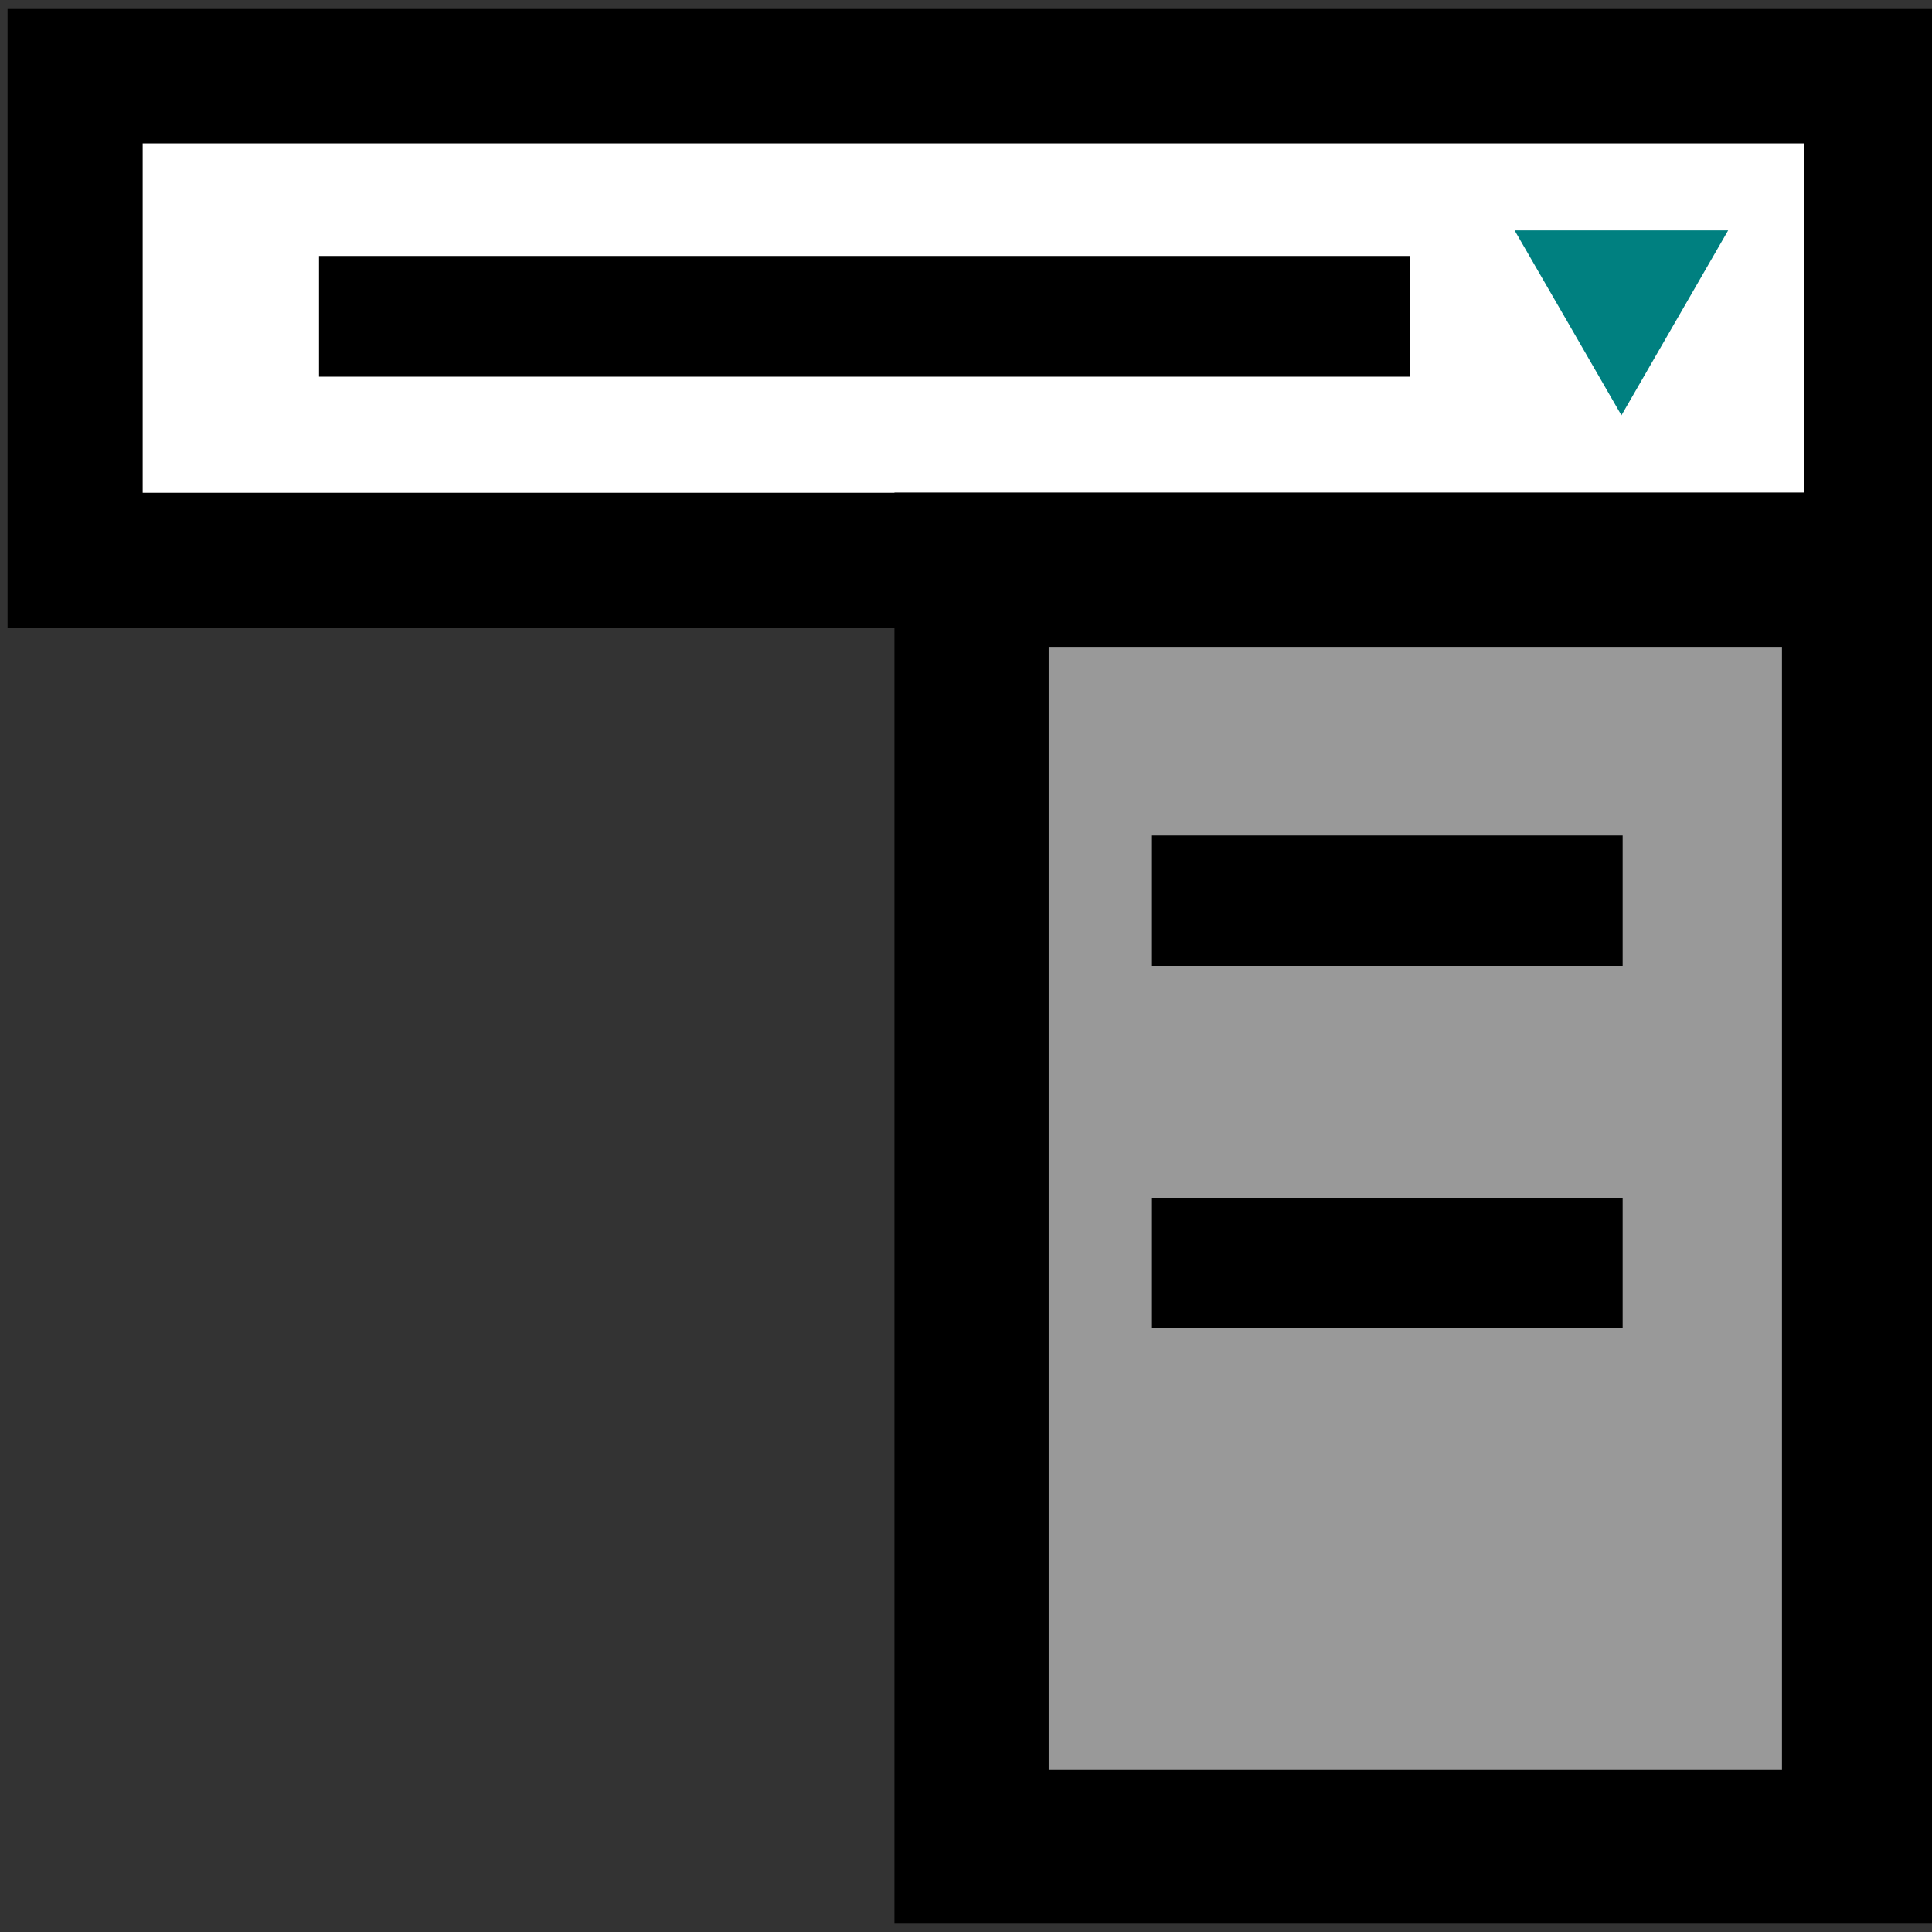 <?xml version="1.0" encoding="UTF-8" standalone="no"?>
<!-- Created with Inkscape (http://www.inkscape.org/) -->

<svg
   xmlns:dc="http://purl.org/dc/elements/1.1/"
   xmlns:cc="http://creativecommons.org/ns#"
   xmlns:rdf="http://www.w3.org/1999/02/22-rdf-syntax-ns#"
   xmlns:svg="http://www.w3.org/2000/svg"
   xmlns="http://www.w3.org/2000/svg"
   xmlns:sodipodi="http://sodipodi.sourceforge.net/DTD/sodipodi-0.dtd"
   xmlns:inkscape="http://www.inkscape.org/namespaces/inkscape"
   width="16"
   height="16"
   id="svg2"
   version="1.1"
   inkscape:version="0.48.4 r9939"
   sodipodi:docname="combobox.svg"
   inkscape:export-filename="D:\Erik Documents\Visual Studio 2017\Projects\feathergui\media\editor\svg\combobox.png"
   inkscape:export-xdpi="90"
   inkscape:export-ydpi="90">
  <rect width="100%" height="100%" fill="#333333" stroke="none"/>
  <defs
     id="defs4" />
  <sodipodi:namedview
     id="base"
     pagecolor="#ffffff"
     bordercolor="#666666"
     borderopacity="1.0"
     inkscape:pageopacity="0.0"
     inkscape:pageshadow="2"
     inkscape:zoom="11.733553"
     inkscape:cx="5.924185"
     inkscape:cy="9.3544045"
     inkscape:document-units="px"
     inkscape:current-layer="layer1"
     showgrid="false"
     fit-margin-top="0"
     fit-margin-left="0"
     fit-margin-right="0"
     fit-margin-bottom="0"
     inkscape:window-width="1003"
     inkscape:window-height="672"
     inkscape:window-x="3098"
     inkscape:window-y="167"
     inkscape:window-maximized="0" />
  <g
     inkscape:label="Layer 1"
     inkscape:groupmode="layer"
     id="layer1"
     transform="translate(0,-1036.362)">
    <rect
       style="color:#000000;fill:#ffffff;stroke:#000000;stroke-width:1.119;stroke-miterlimit:4;stroke-opacity:1;stroke-dasharray:none;marker:none;visibility:visible;display:inline;overflow:visible;enable-background:accumulate"
       id="rect3822"
       width="14.881"
       height="4.013"
       x="0.622"
       y="1036.99" />
    <rect
       style="color:#000000;fill:#999999;stroke:#000000;stroke-width:1.277;stroke-miterlimit:4;stroke-opacity:1;stroke-dasharray:none;marker:none;visibility:visible;display:inline;overflow:visible;enable-background:accumulate"
       id="rect3822-1"
       width="7.35"
       height="10.574"
       x="8.046"
       y="1041.081" />
    <path
       sodipodi:type="star"
       style="color:#000000;fill:#008080;fill-opacity:1;fill-rule:nonzero;stroke:none;stroke-width:1;marker:none;visibility:visible;display:inline;overflow:visible;enable-background:accumulate"
       id="path3773"
       sodipodi:sides="3"
       sodipodi:cx="12.869077"
       sodipodi:cy="3.1309228"
       sodipodi:r1="1.9822987"
       sodipodi:r2="0.99114937"
       sodipodi:arg1="-2.6179939"
       sodipodi:arg2="-1.5707963"
       inkscape:flatsided="false"
       inkscape:rounded="0"
       inkscape:randomized="0"
       d="m 11.152,2.14 1.717,-10e-8 1.717,0 -0.858,1.487 -0.858,1.487 -0.858,-1.487 z"
       transform="matrix(0.515,0,0,0.515,6.8,1037.168)"
       inkscape:transform-center-y="0.25512797" />
    <path
       style="fill:none;stroke:#000000;stroke-width:1.08px;stroke-linecap:butt;stroke-linejoin:miter;stroke-opacity:1"
       d="m 9.54,1043.822 3.898,0"
       id="path3775"
       inkscape:connector-curvature="0" />
    <path
       style="fill:none;stroke:#000000;stroke-width:1.08px;stroke-linecap:butt;stroke-linejoin:miter;stroke-opacity:1"
       d="m 9.54,1046.822 3.898,0"
       id="path3775-7"
       inkscape:connector-curvature="0" />
    <path
       style="fill:none;stroke:#000000;stroke-width:1px;stroke-linecap:butt;stroke-linejoin:miter;stroke-opacity:1"
       d="m 2.642,2.62 9.034,0"
       id="path3813"
       inkscape:connector-curvature="0"
       transform="translate(0,1036.362)" />
  </g>
</svg>
